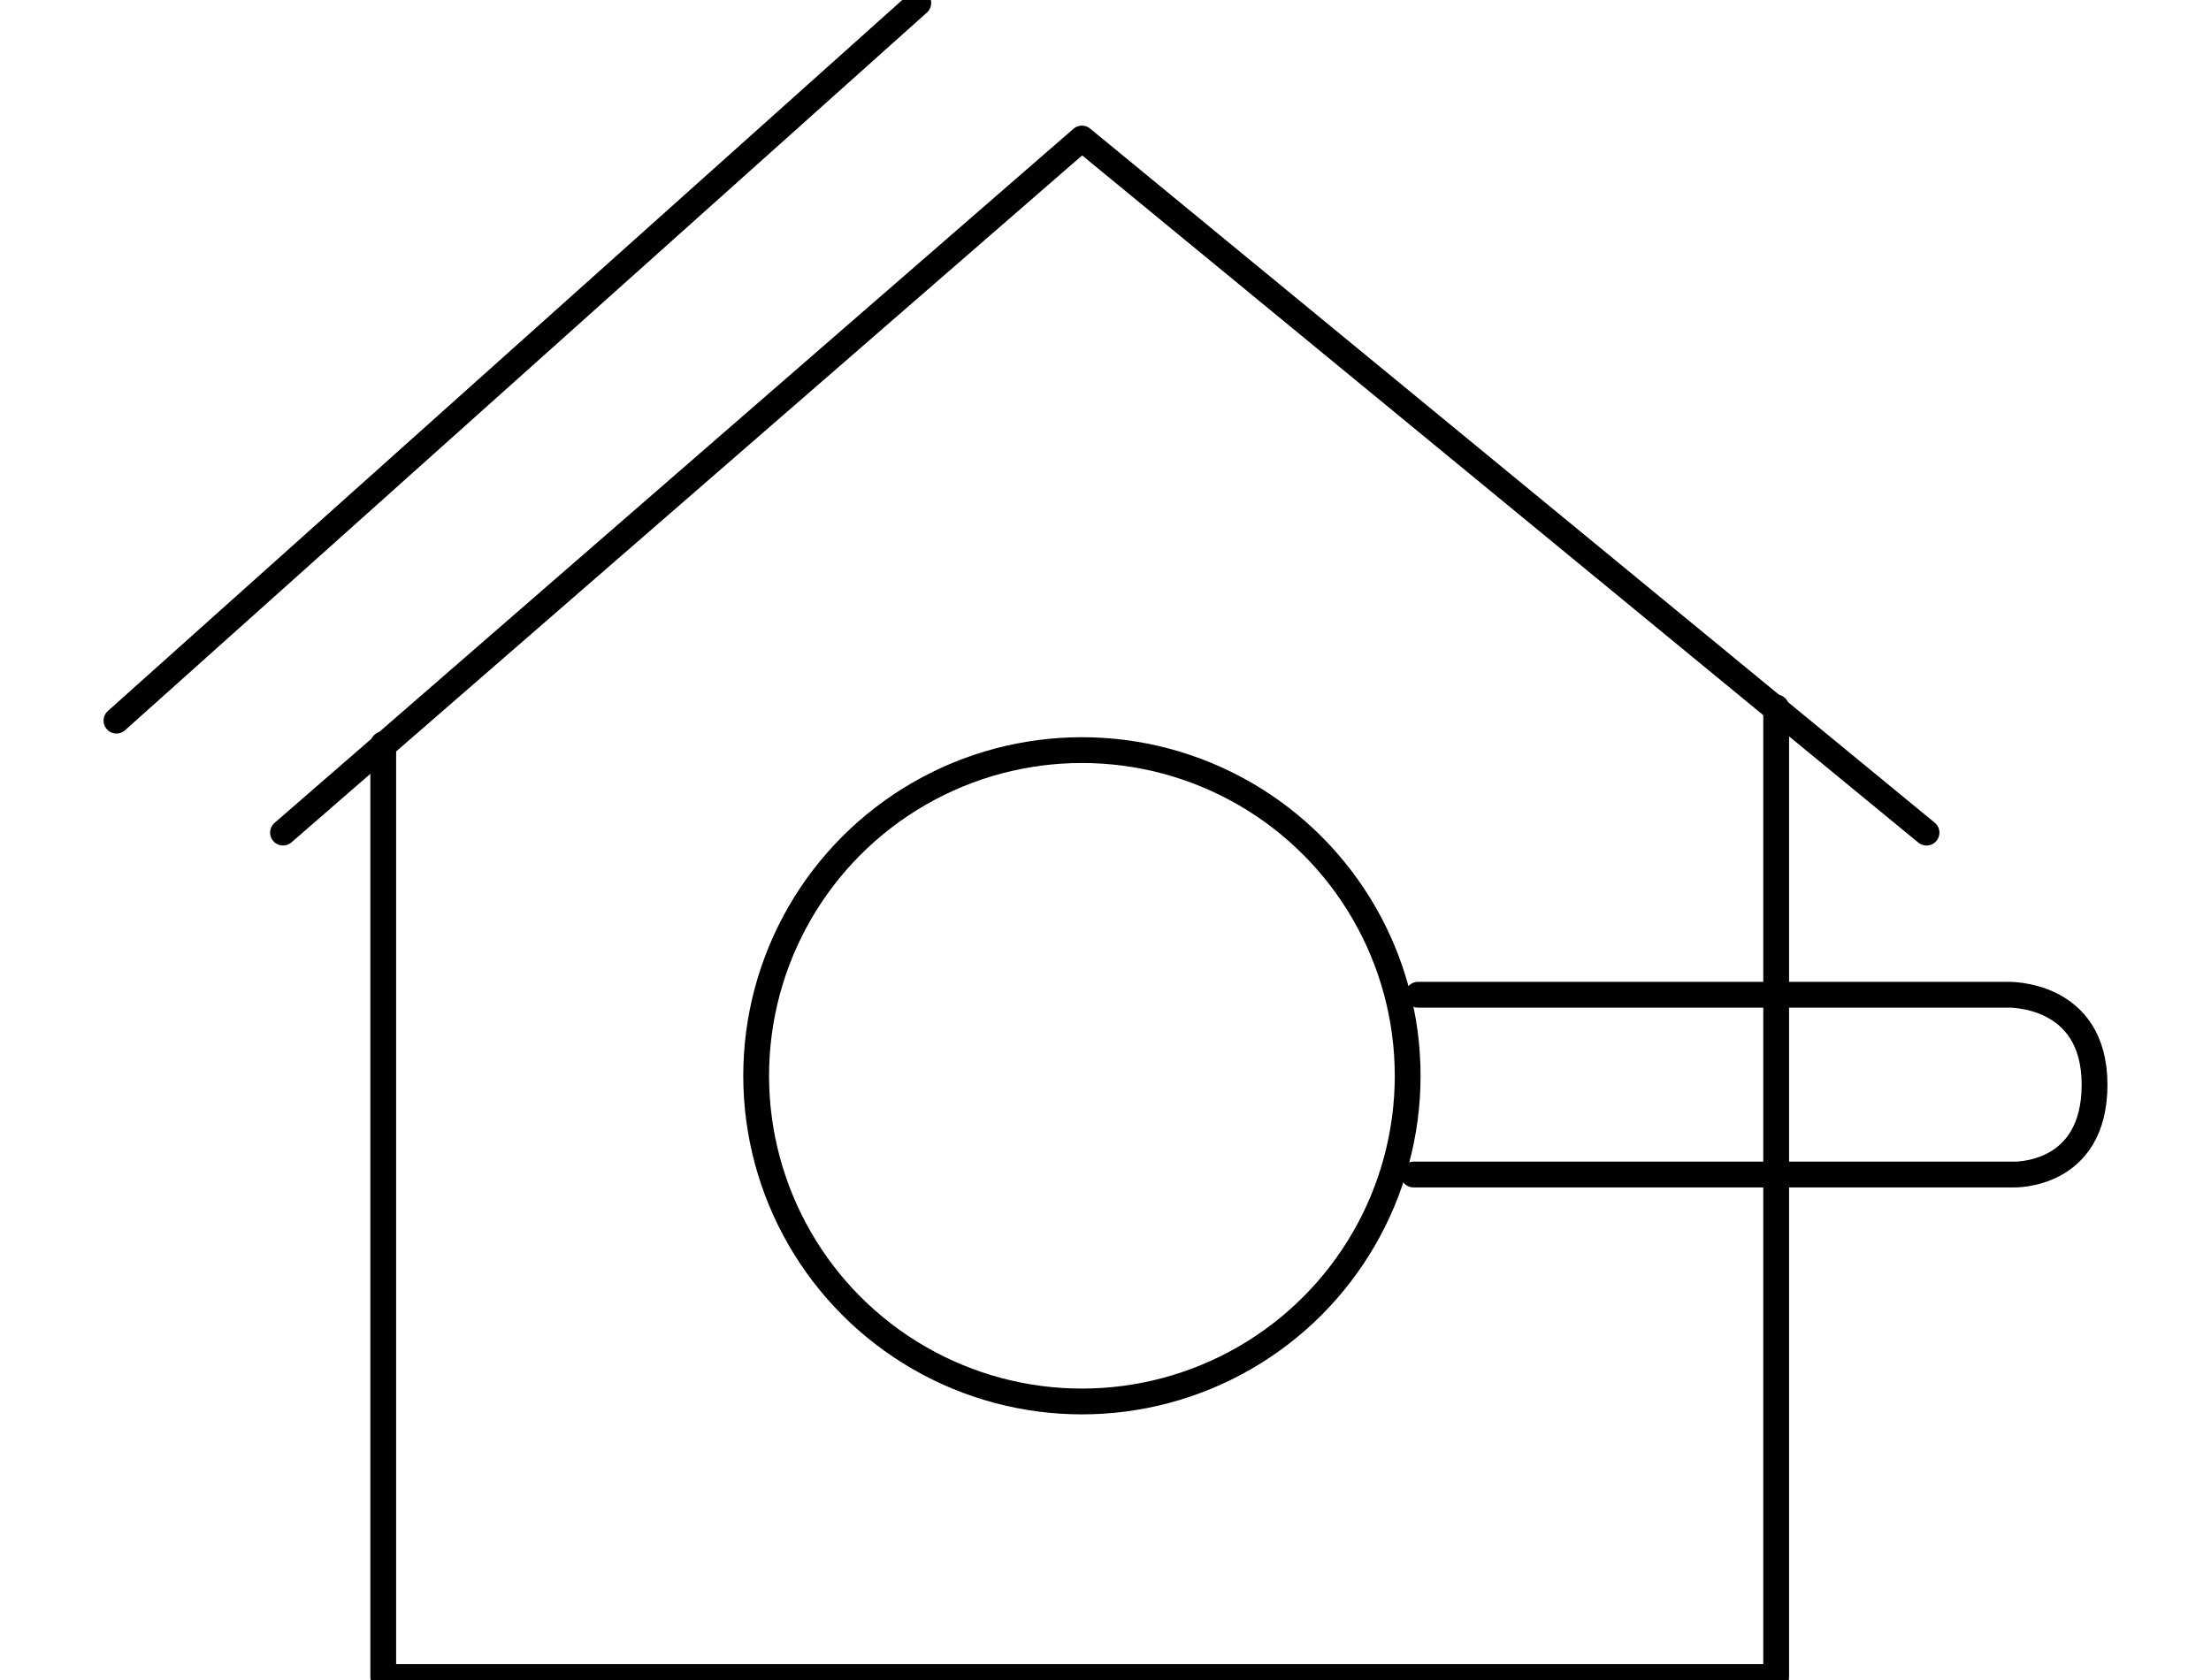 <svg version="1.1" xmlns="http://www.w3.org/2000/svg" viewBox="0 0 150 114"><defs><style type="text/css">.a{fill:none;stroke:#000000;stroke-width:1.75;stroke-linecap:round;stroke-linejoin:round;}</style></defs>
<polyline class="a" points="26,50.5 26,113.8 120.5,113.8 120.5,48 "/>
<polyline class="a" points="130.7,56.5 73.4,9.4 73.4,9.4 19.2,56.5 "/>
<line class="a" x1="62.3" y1="0.2" x2="7.9" y2="48.9"/>
<path class="a" d="M95.9,79.7h40.7c0,0,5.5,0.2,5.5-6.1s-5.9-6.1-5.9-6.1H96.2"/>
<circle class="a" cx="73.4" cy="73" r="22.1"/>
</svg>
